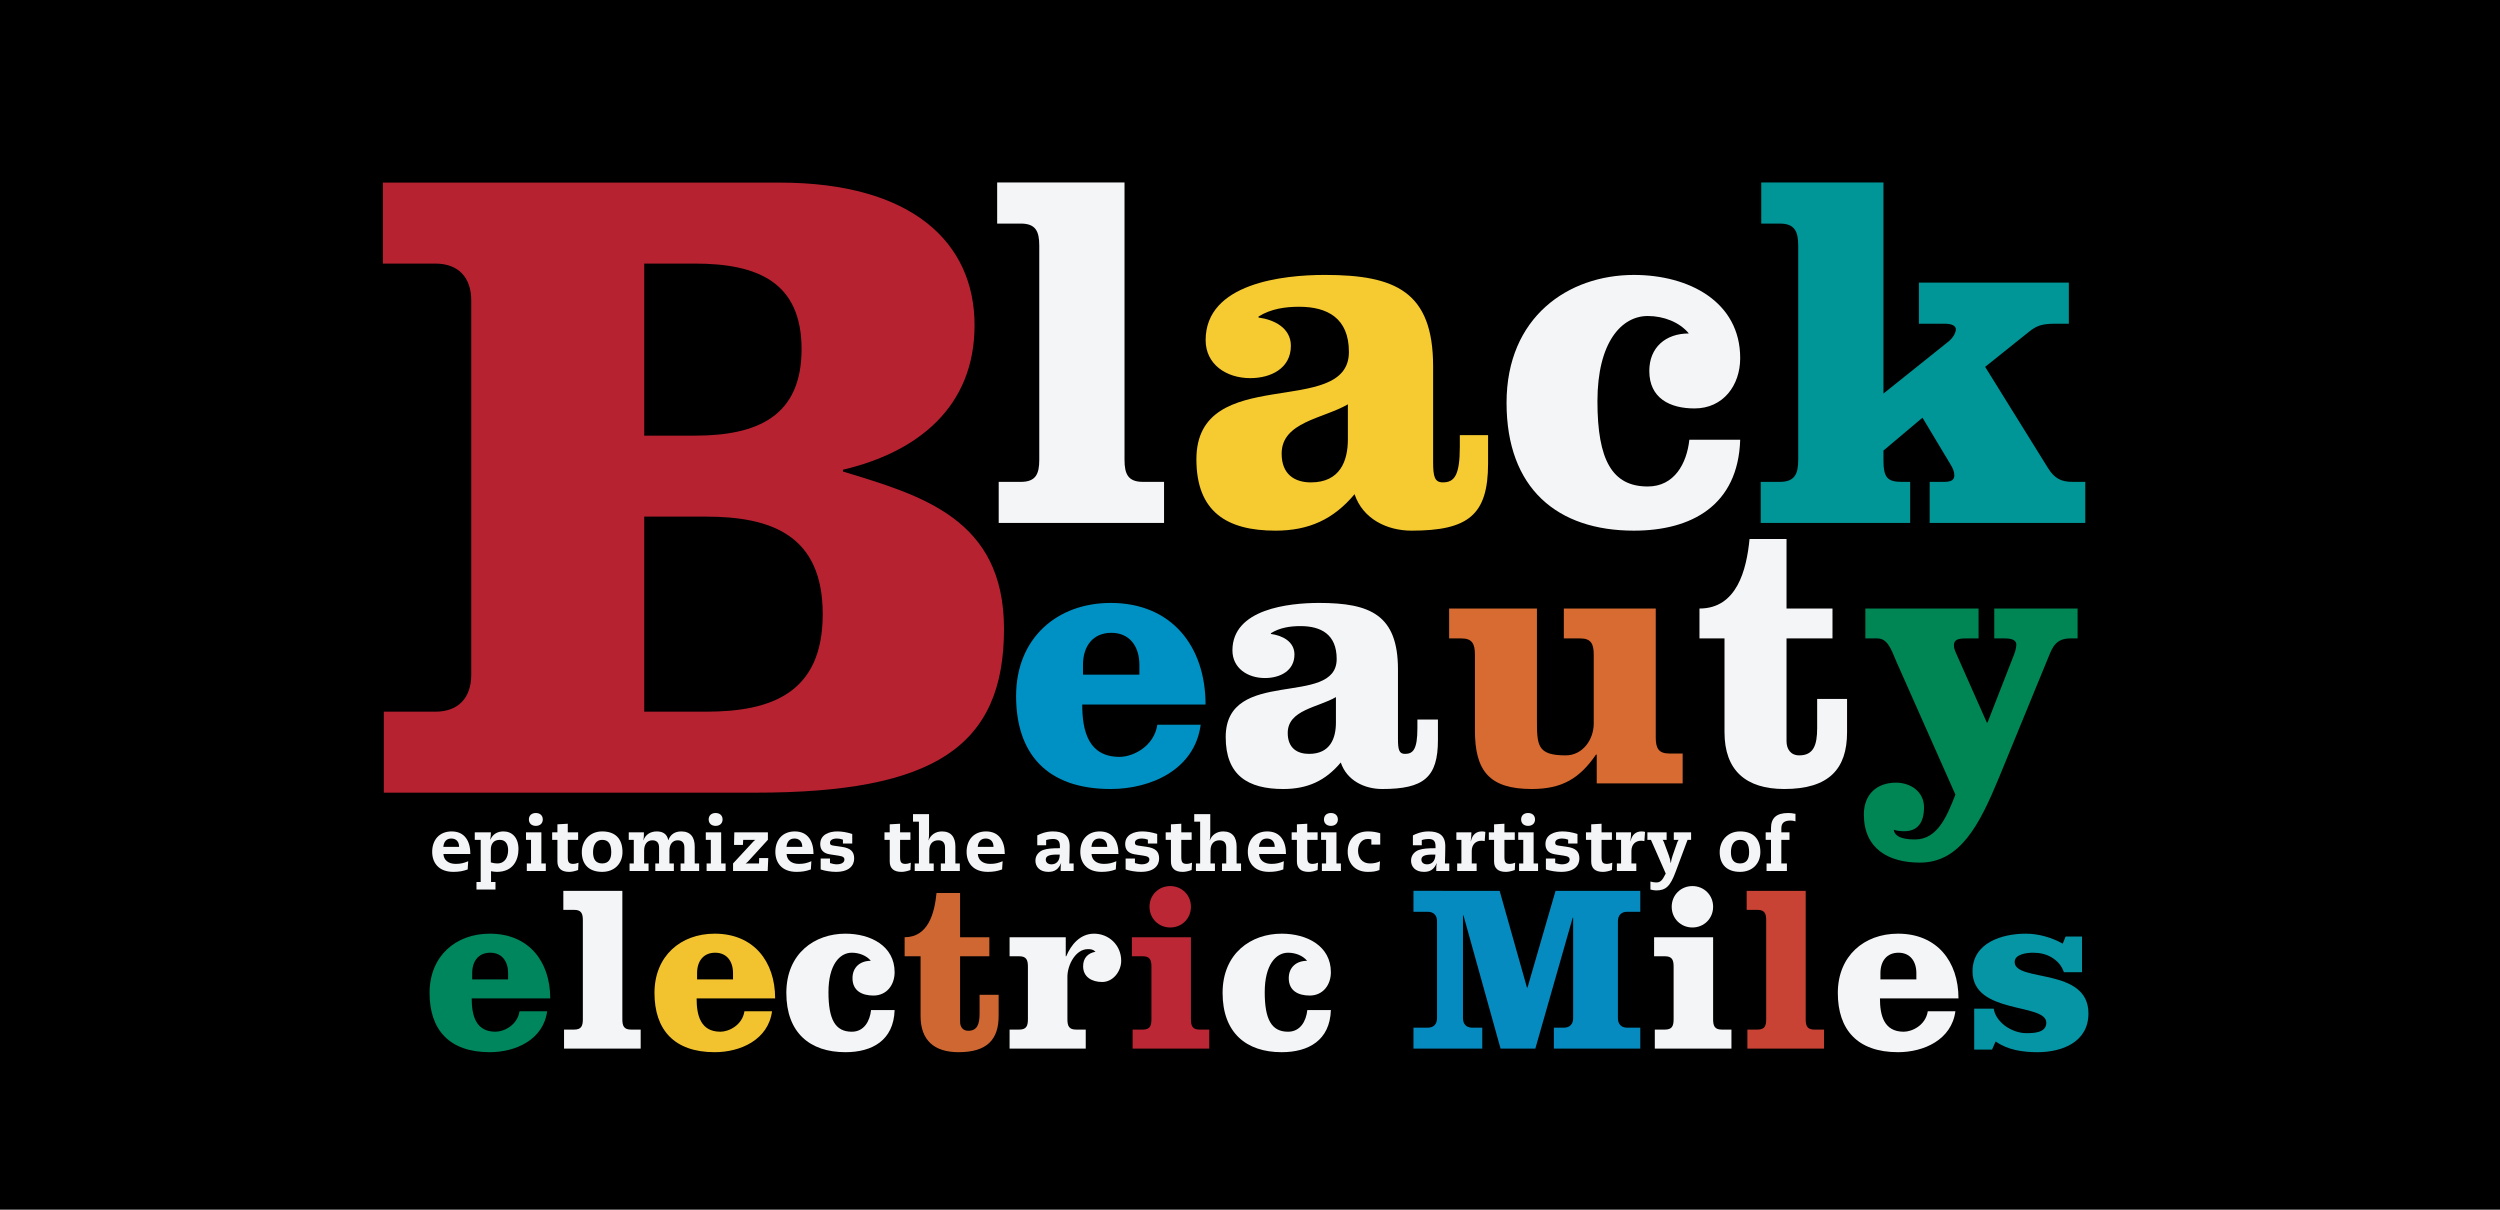 <?xml version="1.0" encoding="utf-8"?>
<!-- Generator: Adobe Illustrator 16.0.0, SVG Export Plug-In . SVG Version: 6.00 Build 0)  -->
<!DOCTYPE svg PUBLIC "-//W3C//DTD SVG 1.0//EN" "http://www.w3.org/TR/2001/REC-SVG-20010904/DTD/svg10.dtd">
<svg version="1.0" xmlns="http://www.w3.org/2000/svg" xmlns:xlink="http://www.w3.org/1999/xlink" x="0px" y="0px" width="620px"
	 height="300px" viewBox="0 0 620 300" enable-background="new 0 0 620 300" xml:space="preserve">
<g id="Layer_3">
	<rect width="620" height="300"/>
</g>
<g id="Layer_4">
	<g>
		<g>
			<path fill="#F4F5F7" d="M109.969,211.786c0.073,1.522,1.247,2.458,3.044,2.458c1.229,0,2.018-0.202,3.1-0.66l-0.128,2.036
				c-1.192,0.439-2.237,0.604-3.54,0.604c-3.705,0-5.264-2.311-5.264-4.97c0-2.99,1.816-5.062,4.824-5.062
				c3.302,0,4.641,2.494,4.641,5.594H109.969z M113.857,210.025c0-1.32-0.752-2.072-1.944-2.072c-1.174,0-1.853,0.771-1.963,2.072
				H113.857z"/>
			<path fill="#F4F5F7" d="M119.209,208.283h-1.468v-1.871h3.999c0.019,0.605-0.073,1.211-0.165,1.816h0.037
				c0.587-1.303,1.651-2.036,3.265-2.036c2.109,0,3.705,1.522,3.705,4.384c0,2.622-1.266,5.648-5.355,5.648
				c-0.422,0-1.045-0.073-1.449-0.165v2.678h1.101v1.871h-4.714v-1.871h1.046V208.283z M121.722,213.877
				c0.348,0.129,1.063,0.257,1.632,0.257c1.852,0,2.659-1.559,2.659-3.265c0-1.32-0.477-2.586-2.072-2.586
				c-1.706,0-2.219,1.229-2.219,2.421V213.877z"/>
			<path fill="#F4F5F7" d="M131.694,208.283h-1.247v-1.871h3.815v7.722h1.1v1.871h-4.713v-1.871h1.045V208.283z M132.887,201.626
				c1.063,0,1.724,0.642,1.724,1.595c0,0.954-0.66,1.596-1.724,1.596c-1.064,0-1.724-0.642-1.724-1.596
				C131.163,202.268,131.823,201.626,132.887,201.626z"/>
			<path fill="#F4F5F7" d="M138.239,204.432l2.568-0.146v2.127h2.568v1.871h-2.568v4.273c0,1.357,0.348,1.688,1.412,1.688
				c0.349,0,0.771-0.11,1.247-0.294l-0.091,1.816c-0.954,0.33-1.614,0.458-2.238,0.458c-1.889,0-2.898-0.88-2.898-2.567v-5.374
				h-1.302v-1.871h1.302V204.432z"/>
			<path fill="#F4F5F7" d="M149.333,206.192c3.228,0,5.044,1.779,5.044,5.117c0,2.861-1.981,4.915-5.044,4.915
				s-5.044-1.65-5.044-4.915C144.289,208.559,146.196,206.192,149.333,206.192z M149.333,214.134c1.578,0,2.256-1.045,2.256-2.77
				c0-2.054-0.678-3.081-2.256-3.081c-1.577,0-2.256,1.339-2.256,3.081C147.077,213.089,147.755,214.134,149.333,214.134z"/>
			<path fill="#F4F5F7" d="M168.789,214.134h0.935v-3.943c0-1.32-0.697-1.797-1.669-1.797c-1.247,0-2.036,1.009-2.036,2.549v3.191
				h1.1v1.871h-4.604v-1.871h0.936v-3.943c0-1.32-0.697-1.797-1.669-1.797c-1.357,0-2.036,1.101-2.036,2.549v3.191h1.101v1.871
				h-4.714v-1.871h1.046v-5.851h-1.248v-1.871h3.76c0,0.661,0,1.284-0.147,1.944h0.037c0.532-1.394,1.724-2.164,3.32-2.164
				c1.577,0,2.568,0.733,2.825,2.164h0.037c0.458-1.339,1.522-2.164,3.209-2.164c2.274,0,3.32,1.449,3.32,3.741v4.2h1.101v1.871
				h-4.604V214.134z"/>
			<path fill="#F4F5F7" d="M176.282,208.283h-1.247v-1.871h3.815v7.722h1.1v1.871h-4.713v-1.871h1.045V208.283z M177.475,201.626
				c1.063,0,1.724,0.642,1.724,1.595c0,0.954-0.66,1.596-1.724,1.596c-1.064,0-1.724-0.642-1.724-1.596
				C175.75,202.268,176.411,201.626,177.475,201.626z"/>
			<path fill="#F4F5F7" d="M181.8,214.134l5.026-5.429c0.165-0.184,0.33-0.312,0.477-0.385v-0.037h-2.989l-0.074,1.266h-2.201
				l0.073-3.137h8.327v1.853l-4.97,5.43c-0.184,0.201-0.385,0.348-0.532,0.403v0.036h3.301l0.037-1.339h2.256l-0.146,3.21H181.8
				V214.134z"/>
			<path fill="#F4F5F7" d="M195.075,211.786c0.073,1.522,1.247,2.458,3.044,2.458c1.229,0,2.018-0.202,3.1-0.66l-0.128,2.036
				c-1.192,0.439-2.237,0.604-3.54,0.604c-3.705,0-5.264-2.311-5.264-4.97c0-2.99,1.816-5.062,4.824-5.062
				c3.302,0,4.641,2.494,4.641,5.594H195.075z M198.963,210.025c0-1.32-0.752-2.072-1.944-2.072c-1.174,0-1.853,0.771-1.963,2.072
				H198.963z"/>
			<path fill="#F4F5F7" d="M209.047,208.229c-0.514-0.184-1.009-0.275-1.486-0.275c-1.174,0-1.724,0.477-1.724,1.009
				c0,0.459,0.128,0.642,0.862,0.752l2.018,0.294c2.201,0.312,3.118,1.155,3.118,2.897c0,1.706-1.192,3.319-4.53,3.319
				c-1.155,0-2.751-0.238-3.778-0.604v-2.696h2.311v1.118c0.422,0.147,1.156,0.312,1.706,0.312c0.532,0,1.871-0.165,1.871-1.174
				c0-0.532-0.33-0.808-1.449-0.973l-2.164-0.33c-1.669-0.257-2.384-1.174-2.384-2.549c0-2.366,2.238-3.137,4.218-3.137
				c1.027,0,2.311,0.165,3.723,0.642v2.366h-2.311V208.229z"/>
			<path fill="#F4F5F7" d="M220.65,204.432l2.568-0.146v2.127h2.567v1.871h-2.567v4.273c0,1.357,0.348,1.688,1.412,1.688
				c0.349,0,0.771-0.11,1.247-0.294l-0.092,1.816c-0.954,0.33-1.614,0.458-2.237,0.458c-1.889,0-2.898-0.88-2.898-2.567v-5.374
				h-1.302v-1.871h1.302V204.432z"/>
			<path fill="#F4F5F7" d="M227.892,203.771h-1.467V201.9h3.98v4.512c0,0.661,0,1.284-0.146,1.981h0.037
				c0.477-1.266,1.65-2.201,3.319-2.201c2.274,0,3.32,1.449,3.32,3.741v4.2h1.101v1.871h-4.713v-1.871h1.045v-3.943
				c0-1.32-0.697-1.797-1.669-1.797c-1.559,0-2.237,1.101-2.237,2.549v3.191h1.101v1.871h-4.714v-1.871h1.045V203.771z"/>
			<path fill="#F4F5F7" d="M242.505,211.786c0.073,1.522,1.247,2.458,3.044,2.458c1.229,0,2.018-0.202,3.1-0.66l-0.128,2.036
				c-1.192,0.439-2.237,0.604-3.54,0.604c-3.705,0-5.264-2.311-5.264-4.97c0-2.99,1.816-5.062,4.824-5.062
				c3.302,0,4.641,2.494,4.641,5.594H242.505z M246.393,210.025c0-1.32-0.752-2.072-1.944-2.072c-1.174,0-1.853,0.771-1.963,2.072
				H246.393z"/>
			<path fill="#F4F5F7" d="M262.857,209.897c0-1.449-0.605-1.834-1.816-1.834c-0.367,0-1.155,0.109-1.596,0.274v1.284h-2.201v-2.439
				c0.624-0.349,2.127-0.99,3.833-0.99c2.568,0,4.2,0.898,4.2,3.687c0,1.577-0.055,2.897-0.092,4.255h1.082v1.871h-3.228v-0.587
				c0-0.624,0.037-0.954,0.128-1.32h-0.037c-0.642,1.448-1.522,2.127-3.136,2.127c-2.164,0-3.209-1.283-3.209-2.787
				c0-1.376,0.917-2.274,1.926-2.642c0.972-0.349,2.274-0.44,4.145-0.44V209.897z M262.105,211.934
				c-2.091,0-2.751,0.439-2.751,1.265c0,0.569,0.404,1.156,1.413,1.156c1.027,0,2.054-0.66,2.054-2.421H262.105z"/>
			<path fill="#F4F5F7" d="M270.702,211.786c0.073,1.522,1.247,2.458,3.044,2.458c1.229,0,2.018-0.202,3.1-0.66l-0.128,2.036
				c-1.192,0.439-2.237,0.604-3.54,0.604c-3.705,0-5.264-2.311-5.264-4.97c0-2.99,1.816-5.062,4.824-5.062
				c3.302,0,4.641,2.494,4.641,5.594H270.702z M274.59,210.025c0-1.32-0.752-2.072-1.944-2.072c-1.174,0-1.853,0.771-1.963,2.072
				H274.59z"/>
			<path fill="#F4F5F7" d="M284.674,208.229c-0.514-0.184-1.009-0.275-1.486-0.275c-1.174,0-1.724,0.477-1.724,1.009
				c0,0.459,0.128,0.642,0.862,0.752l2.018,0.294c2.201,0.312,3.118,1.155,3.118,2.897c0,1.706-1.192,3.319-4.53,3.319
				c-1.155,0-2.751-0.238-3.778-0.604v-2.696h2.311v1.118c0.422,0.147,1.156,0.312,1.706,0.312c0.532,0,1.871-0.165,1.871-1.174
				c0-0.532-0.33-0.808-1.449-0.973l-2.164-0.33c-1.669-0.257-2.384-1.174-2.384-2.549c0-2.366,2.238-3.137,4.218-3.137
				c1.027,0,2.311,0.165,3.723,0.642v2.366h-2.311V208.229z"/>
			<path fill="#F4F5F7" d="M290.392,204.432l2.568-0.146v2.127h2.567v1.871h-2.567v4.273c0,1.357,0.348,1.688,1.412,1.688
				c0.349,0,0.771-0.11,1.247-0.294l-0.092,1.816c-0.954,0.33-1.614,0.458-2.237,0.458c-1.889,0-2.898-0.88-2.898-2.567v-5.374
				h-1.302v-1.871h1.302V204.432z"/>
			<path fill="#F4F5F7" d="M297.634,203.771h-1.467V201.9h3.98v4.512c0,0.661,0,1.284-0.146,1.981h0.037
				c0.477-1.266,1.65-2.201,3.32-2.201c2.274,0,3.319,1.449,3.319,3.741v4.2h1.101v1.871h-4.714v-1.871h1.046v-3.943
				c0-1.32-0.697-1.797-1.669-1.797c-1.559,0-2.237,1.101-2.237,2.549v3.191h1.1v1.871h-4.713v-1.871h1.045V203.771z"/>
			<path fill="#F4F5F7" d="M312.247,211.786c0.073,1.522,1.247,2.458,3.044,2.458c1.229,0,2.018-0.202,3.1-0.66l-0.128,2.036
				c-1.192,0.439-2.237,0.604-3.54,0.604c-3.705,0-5.264-2.311-5.264-4.97c0-2.99,1.816-5.062,4.824-5.062
				c3.302,0,4.641,2.494,4.641,5.594H312.247z M316.135,210.025c0-1.32-0.752-2.072-1.943-2.072c-1.174,0-1.853,0.771-1.963,2.072
				H316.135z"/>
			<path fill="#F4F5F7" d="M321.633,204.432l2.568-0.146v2.127h2.567v1.871h-2.567v4.273c0,1.357,0.348,1.688,1.412,1.688
				c0.349,0,0.771-0.11,1.247-0.294l-0.092,1.816c-0.954,0.33-1.614,0.458-2.237,0.458c-1.89,0-2.898-0.88-2.898-2.567v-5.374
				h-1.302v-1.871h1.302V204.432z"/>
			<path fill="#F4F5F7" d="M328.875,208.283h-1.247v-1.871h3.814v7.722h1.101v1.871h-4.714v-1.871h1.046V208.283z M330.067,201.626
				c1.063,0,1.724,0.642,1.724,1.595c0,0.954-0.66,1.596-1.724,1.596c-1.064,0-1.725-0.642-1.725-1.596
				C328.343,202.268,329.003,201.626,330.067,201.626z"/>
			<path fill="#F4F5F7" d="M340.097,208.173c-0.349-0.073-0.568-0.109-0.88-0.109c-1.706,0-2.421,1.559-2.421,2.879
				c0,1.633,0.844,3.191,3.044,3.191c0.862,0,1.651-0.184,2.403-0.531l-0.147,2.164c-0.935,0.349-1.596,0.458-2.879,0.458
				c-3.265,0-4.989-2.237-4.989-5.007c0-3.1,1.981-5.025,5.044-5.025c1.155,0,2.146,0.184,3.026,0.459v2.806h-2.201V208.173z"/>
			<path fill="#F4F5F7" d="M356.011,209.897c0-1.449-0.604-1.834-1.815-1.834c-0.367,0-1.155,0.109-1.596,0.274v1.284h-2.201v-2.439
				c0.624-0.349,2.128-0.99,3.834-0.99c2.567,0,4.2,0.898,4.2,3.687c0,1.577-0.056,2.897-0.092,4.255h1.082v1.871h-3.229v-0.587
				c0-0.624,0.037-0.954,0.129-1.32h-0.037c-0.642,1.448-1.522,2.127-3.136,2.127c-2.165,0-3.21-1.283-3.21-2.787
				c0-1.376,0.917-2.274,1.926-2.642c0.972-0.349,2.274-0.44,4.145-0.44V209.897z M355.259,211.934
				c-2.091,0-2.751,0.439-2.751,1.265c0,0.569,0.403,1.156,1.412,1.156c1.027,0,2.055-0.66,2.055-2.421H355.259z"/>
			<path fill="#F4F5F7" d="M362.426,208.283h-1.247v-1.871h3.723c0,0.661-0.036,1.303-0.165,2.201h0.037
				c0.385-1.614,1.284-2.421,2.751-2.421c0.312,0,0.568,0.055,0.844,0.11l-0.165,2.292c-0.275-0.055-0.568-0.092-0.825-0.092
				c-1.394,0-2.385,0.954-2.385,2.531v3.1h1.211v1.871h-4.824v-1.871h1.046V208.283z"/>
			<path fill="#F4F5F7" d="M370.529,204.432l2.567-0.146v2.127h2.568v1.871h-2.568v4.273c0,1.357,0.349,1.688,1.413,1.688
				c0.348,0,0.77-0.11,1.247-0.294l-0.092,1.816c-0.954,0.33-1.614,0.458-2.238,0.458c-1.889,0-2.897-0.88-2.897-2.567v-5.374
				h-1.302v-1.871h1.302V204.432z"/>
			<path fill="#F4F5F7" d="M377.771,208.283h-1.247v-1.871h3.814v7.722h1.101v1.871h-4.714v-1.871h1.046V208.283z M378.964,201.626
				c1.063,0,1.724,0.642,1.724,1.595c0,0.954-0.66,1.596-1.724,1.596c-1.064,0-1.725-0.642-1.725-1.596
				C377.239,202.268,377.899,201.626,378.964,201.626z"/>
			<path fill="#F4F5F7" d="M388.901,208.229c-0.514-0.184-1.009-0.275-1.485-0.275c-1.174,0-1.724,0.477-1.724,1.009
				c0,0.459,0.128,0.642,0.861,0.752l2.018,0.294c2.201,0.312,3.118,1.155,3.118,2.897c0,1.706-1.192,3.319-4.53,3.319
				c-1.155,0-2.751-0.238-3.778-0.604v-2.696h2.312v1.118c0.422,0.147,1.155,0.312,1.705,0.312c0.532,0,1.871-0.165,1.871-1.174
				c0-0.532-0.33-0.808-1.449-0.973l-2.164-0.33c-1.669-0.257-2.385-1.174-2.385-2.549c0-2.366,2.238-3.137,4.219-3.137
				c1.027,0,2.312,0.165,3.724,0.642v2.366h-2.312V208.229z"/>
			<path fill="#F4F5F7" d="M394.619,204.432l2.567-0.146v2.127h2.568v1.871h-2.568v4.273c0,1.357,0.349,1.688,1.413,1.688
				c0.348,0,0.77-0.11,1.247-0.294l-0.092,1.816c-0.954,0.33-1.614,0.458-2.238,0.458c-1.889,0-2.897-0.88-2.897-2.567v-5.374
				h-1.302v-1.871h1.302V204.432z"/>
			<path fill="#F4F5F7" d="M402.026,208.283h-1.247v-1.871h3.724c0,0.661-0.037,1.303-0.166,2.201h0.037
				c0.385-1.614,1.284-2.421,2.751-2.421c0.312,0,0.568,0.055,0.844,0.11l-0.165,2.292c-0.275-0.055-0.568-0.092-0.825-0.092
				c-1.394,0-2.385,0.954-2.385,2.531v3.1h1.211v1.871h-4.823v-1.871h1.045V208.283z"/>
			<path fill="#F4F5F7" d="M415.101,206.412h4.292v1.871h-0.881l-2.953,7.924c-1.357,3.668-2.476,4.621-4.86,4.621
				c-0.385,0-0.917-0.109-1.394-0.22v-1.98c0.477,0.128,1.009,0.22,1.394,0.22c1.082,0,1.504-0.422,2.403-2.201l-3.669-8.363h-0.88
				v-1.871h4.769v1.871h-0.99c0.146,0.184,0.257,0.422,0.349,0.66l1.21,3.265c0.184,0.514,0.367,1.247,0.44,1.816h0.036
				c0.074-0.569,0.257-1.303,0.44-1.816l1.138-3.265c0.092-0.238,0.201-0.477,0.348-0.66h-1.191V206.412z"/>
			<path fill="#F4F5F7" d="M431.527,206.192c3.229,0,5.044,1.779,5.044,5.117c0,2.861-1.98,4.915-5.044,4.915
				c-3.062,0-5.044-1.65-5.044-4.915C426.483,208.559,428.391,206.192,431.527,206.192z M431.527,214.134
				c1.577,0,2.256-1.045,2.256-2.77c0-2.054-0.679-3.081-2.256-3.081s-2.256,1.339-2.256,3.081
				C429.271,213.089,429.95,214.134,431.527,214.134z"/>
			<path fill="#F4F5F7" d="M439.208,208.283h-1.32v-1.871h1.32v-1.026c0-2.513,1.339-3.76,4.236-3.76
				c0.495,0,1.027,0.036,1.834,0.201v1.871c-0.403-0.146-0.825-0.202-1.21-0.202c-1.651,0-2.293,0.66-2.293,1.926v0.99h2.018v1.871
				h-2.018v5.851h1.376v1.871h-5.044v-1.871h1.101V208.283z"/>
		</g>
		<g>
			<path fill="#00865C" d="M116.981,247.604c0,4.131,0.944,8.263,5.902,8.263c2.066,0,5.43-1.594,5.961-5.076h6.846
				c-0.944,7.083-7.85,10.152-14.224,10.152c-10.092,0-14.932-5.607-14.932-14.696c0-9.148,6.492-14.696,14.932-14.696
				c9.621,0,14.992,6.846,14.992,16.054H116.981z M126.011,242.883v-1.535c0-3.01-1.594-5.075-4.427-5.075
				c-2.892,0-4.485,2.065-4.485,5.075v1.535H126.011z"/>
			<path fill="#F4F5F7" d="M154.343,252.798c0,1.652,0.413,2.538,2.125,2.538h2.42v4.722h-19.005v-4.722h2.538
				c1.712,0,2.125-0.886,2.125-2.538v-24.611c0-1.652-0.413-2.538-2.125-2.538h-2.715v-4.722h14.637V252.798z"/>
			<path fill="#F2C32F" d="M172.759,247.604c0,4.131,0.944,8.263,5.902,8.263c2.066,0,5.43-1.594,5.961-5.076h6.846
				c-0.944,7.083-7.85,10.152-14.224,10.152c-10.092,0-14.932-5.607-14.932-14.696c0-9.148,6.492-14.696,14.932-14.696
				c9.621,0,14.992,6.846,14.992,16.054H172.759z M181.789,242.883v-1.535c0-3.01-1.594-5.075-4.427-5.075
				c-2.892,0-4.485,2.065-4.485,5.075v1.535H181.789z"/>
			<path fill="#F4F5F7" d="M221.866,250.496c-0.236,7.555-5.607,10.447-12.217,10.447c-8.794,0-14.637-4.84-14.637-14.696
				s7.083-14.696,14.637-14.696c6.315,0,12.217,3.068,12.217,9.562c0,3.128-1.947,5.783-5.253,5.783
				c-2.833,0-5.193-1.18-5.193-4.309c0-2.715,1.889-4.308,4.544-4.308c-1.062-1.299-2.892-2.007-4.722-2.007
				c-3.01,0-5.784,3.01-5.784,9.797c0,6.788,1.711,9.798,5.784,9.798c3.069,0,4.485-2.656,4.781-5.371H221.866z"/>
			<path fill="#CF6733" d="M238.1,221.458v10.978h7.259v4.722H238.1v16.231c0,1.239,0.649,2.242,2.006,2.242
				c2.243,0,2.833-1.594,2.833-4.309v-4.604h4.722v5.253c0,5.784-2.833,8.972-9.916,8.972c-6.079,0-9.443-2.951-9.443-8.972v-14.814
				h-3.954v-4.722c5.902,0,7.437-6.079,7.909-10.978H238.1z"/>
			<path fill="#F4F5F7" d="M250.376,232.436h13.929v4.722h0.118c1.181-2.833,3.423-5.606,6.906-5.606
				c3.659,0,6.728,2.833,6.728,6.729c0,2.537-1.948,5.253-4.722,5.253c-2.479,0-4.722-1.181-4.722-3.896
				c0-2.007,1.122-3.246,3.069-3.601c-0.59-0.59-1.122-0.649-1.889-0.649c-3.069,0-5.076,3.954-5.076,6.847v10.564
				c0,1.652,0.413,2.538,2.125,2.538h2.42v4.722h-18.887v-4.722h2.42c1.711,0,2.125-0.886,2.125-2.538v-13.103
				c0-1.652-0.413-2.538-2.125-2.538h-2.42V232.436z"/>
			<path fill="#BC2736" d="M295.352,252.798c0,1.652,0.413,2.538,2.125,2.538h2.42v4.722h-19.005v-4.722h2.538
				c1.712,0,2.125-0.886,2.125-2.538v-13.103c0-1.652-0.413-2.538-2.125-2.538h-2.715v-4.722h14.637V252.798z M295.352,224.881
				c0,2.893-2.243,5.135-5.135,5.135s-5.135-2.242-5.135-5.135c0-2.892,2.243-5.135,5.135-5.135S295.352,221.989,295.352,224.881z"
				/>
			<path fill="#F4F5F7" d="M330.058,250.496c-0.236,7.555-5.606,10.447-12.217,10.447c-8.794,0-14.638-4.84-14.638-14.696
				s7.083-14.696,14.638-14.696c6.315,0,12.217,3.068,12.217,9.562c0,3.128-1.947,5.783-5.253,5.783
				c-2.833,0-5.193-1.18-5.193-4.309c0-2.715,1.889-4.308,4.545-4.308c-1.062-1.299-2.893-2.007-4.722-2.007
				c-3.011,0-5.784,3.01-5.784,9.797c0,6.788,1.711,9.798,5.784,9.798c3.068,0,4.485-2.656,4.78-5.371H330.058z"/>
			<path fill="#068BC1" d="M371.906,220.927l6.787,24.021h0.118l6.965-24.021h21.011v5.193h-3.246c-1.476,0-2.302,0.886-2.302,2.361
				v24.021c0,1.476,0.826,2.361,2.302,2.361h3.246v5.193h-21.425v-5.193h2.479c1.476,0,2.302-0.886,2.302-2.361v-24.907h-0.118
				l-9.267,32.462h-8.617l-9.207-33.052h-0.118v25.497c0,1.476,0.826,2.361,2.302,2.361h2.479v5.193H350.54v-5.193h3.542
				c1.476,0,2.302-0.886,2.302-2.361v-24.021c0-1.476-0.826-2.361-2.302-2.361h-3.542v-5.193H371.906z"/>
			<path fill="#F4F5F7" d="M424.853,252.798c0,1.652,0.413,2.538,2.124,2.538h2.42v4.722h-19.005v-4.722h2.538
				c1.712,0,2.125-0.886,2.125-2.538v-13.103c0-1.652-0.413-2.538-2.125-2.538h-2.715v-4.722h14.638V252.798z M424.853,224.881
				c0,2.893-2.243,5.135-5.135,5.135c-2.893,0-5.135-2.242-5.135-5.135c0-2.892,2.242-5.135,5.135-5.135
				C422.609,219.746,424.853,221.989,424.853,224.881z"/>
			<path fill="#C84334" d="M447.812,252.798c0,1.652,0.413,2.538,2.124,2.538h2.42v4.722h-19.005v-4.722h2.538
				c1.712,0,2.125-0.886,2.125-2.538v-24.611c0-1.652-0.413-2.538-2.125-2.538h-2.715v-4.722h14.638V252.798z"/>
			<path fill="#F4F5F7" d="M466.228,247.604c0,4.131,0.944,8.263,5.902,8.263c2.065,0,5.43-1.594,5.961-5.076h6.847
				c-0.944,7.083-7.851,10.152-14.225,10.152c-10.093,0-14.933-5.607-14.933-14.696c0-9.148,6.493-14.696,14.933-14.696
				c9.62,0,14.991,6.846,14.991,16.054H466.228z M475.258,242.883v-1.535c0-3.01-1.594-5.075-4.427-5.075
				c-2.892,0-4.485,2.065-4.485,5.075v1.535H475.258z"/>
			<path fill="#0695A4" d="M494.442,250.142c0.236,1.712,1.416,3.247,2.951,4.368c1.534,1.062,3.423,1.712,5.075,1.712
				c1.712,0,5.017,0,5.017-2.598c0-4.957-18.296-1.947-18.296-12.748c0-7.083,7.318-9.325,13.221-9.325
				c3.128,0,6.434,0.944,9.148,2.479l0.708-1.771h4.072v8.854h-4.485c-0.591-1.712-1.652-2.833-3.01-3.66
				c-1.358-0.826-2.951-1.18-4.663-1.18c-1.357,0-4.545,0.295-4.545,2.302c0,5.075,18.297,1.239,18.297,12.748
				c0,7.142-6.552,9.621-12.631,9.621c-3.659,0-7.318-0.531-10.388-2.656l-0.885,2.007h-4.427v-10.152H494.442z"/>
		</g>
		<g>
			<path fill="#F4F5F7" d="M278.88,114.028c0,3.566,0.892,5.476,4.584,5.476h5.221v10.188h-41.006v-10.188h5.476
				c3.693,0,4.584-1.91,4.584-5.476V60.923c0-3.566-0.892-5.476-4.584-5.476h-5.858V45.259h31.583V114.028z"/>
			<path fill="#F6CA31" d="M369.042,107.916v7.004c0,12.735-4.839,16.683-18.975,16.683c-6.113,0-12.099-2.929-14.137-9.042
				c-5.221,6.24-11.334,9.042-19.611,9.042c-12.099,0-19.612-4.712-19.612-17.702c0-24.069,37.823-9.933,37.823-26.616
				c0-8.405-5.349-11.207-12.353-11.207c-3.438,0-7.005,0.509-10.061,2.419v0.255c3.82,0.509,8.022,2.547,8.022,7.004
				c0,5.603-4.967,8.023-10.061,8.023c-5.985,0-11.08-3.438-11.08-9.424c0-14.136,19.23-16.173,29.545-16.173
				c17.446,0,26.871,4.075,26.871,22.668v23.687c0,3.693,0.382,5.094,2.419,5.094c2.802,0,4.203-1.656,4.203-8.787v-2.929H369.042z
				 M334.275,100.274c-6.112,3.566-16.428,4.33-16.428,12.226c0,5.222,3.312,7.132,7.259,7.132c7.259,0,9.169-5.349,9.169-10.697
				V100.274z"/>
			<path fill="#F4F5F7" d="M431.568,109.062c-0.51,16.301-12.099,22.541-26.361,22.541c-18.976,0-31.583-10.442-31.583-31.71
				s15.282-31.71,31.583-31.71c13.626,0,26.361,6.622,26.361,20.63c0,6.75-4.203,12.48-11.334,12.48
				c-6.113,0-11.207-2.547-11.207-9.296c0-5.858,4.075-9.297,9.806-9.297c-2.292-2.802-6.24-4.33-10.188-4.33
				c-6.495,0-12.48,6.495-12.48,21.14c0,14.646,3.693,21.14,12.48,21.14c6.622,0,9.679-5.73,10.315-11.589H431.568z"/>
			<path fill="#009597" d="M445.958,60.923c0-3.566-0.892-5.476-4.585-5.476h-4.585V45.259h30.31V97.6l15.919-12.735
				c1.655-1.273,2.037-2.674,2.037-3.184c0-1.019-1.273-1.401-2.802-1.401h-6.367V70.093h37.187v10.188h-3.312
				c-3.438,0-4.712,0.509-6.622,2.038l-10.825,8.66l15.664,25.215c1.528,2.419,3.185,3.311,5.985,3.311h3.185v10.188H478.56v-10.188
				h3.565c2.037,0,2.547-0.637,2.547-1.656c0-0.891-0.382-1.783-1.019-2.801l-6.877-11.462l-9.679,8.15v2.292
				c0,4.33,0.892,5.476,4.585,5.476h2.037v10.188h-37.059v-10.188h4.712c3.693,0,4.585-1.91,4.585-5.476V60.923z"/>
		</g>
		<g>
			<path fill="#0091C4" d="M268.393,174.731c0,6.486,1.483,12.974,9.267,12.974c3.243,0,8.525-2.502,9.359-7.97h10.75
				c-1.483,11.12-12.325,15.938-22.333,15.938c-15.846,0-23.444-8.803-23.444-23.073c0-14.363,10.193-23.074,23.444-23.074
				c15.105,0,23.538,10.749,23.538,25.205H268.393z M282.571,167.318v-2.409c0-4.727-2.502-7.97-6.95-7.97
				c-4.541,0-7.042,3.243-7.042,7.97v2.409H282.571z"/>
			<path fill="#F4F5F7" d="M356.608,178.438v5.097c0,9.267-3.521,12.139-13.807,12.139c-4.448,0-8.804-2.131-10.286-6.579
				c-3.8,4.541-8.247,6.579-14.271,6.579c-8.804,0-14.271-3.429-14.271-12.88c0-17.515,27.522-7.229,27.522-19.368
				c0-6.115-3.893-8.154-8.988-8.154c-2.502,0-5.097,0.371-7.321,1.761v0.186c2.78,0.37,5.838,1.854,5.838,5.097
				c0,4.077-3.613,5.838-7.32,5.838c-4.355,0-8.062-2.502-8.062-6.857c0-10.286,13.993-11.769,21.499-11.769
				c12.695,0,19.553,2.966,19.553,16.494v17.236c0,2.688,0.278,3.707,1.761,3.707c2.038,0,3.058-1.205,3.058-6.395v-2.131H356.608z
				 M331.311,172.878c-4.447,2.595-11.954,3.151-11.954,8.896c0,3.799,2.41,5.189,5.282,5.189c5.282,0,6.672-3.893,6.672-7.784
				V172.878z"/>
			<path fill="#D76B31" d="M395.988,194.284v-7.136h-0.186c-4.077,5.931-8.433,8.525-15.938,8.525
				c-10.563,0-14.085-4.54-14.085-14.548v-18.812c0-2.595-0.649-3.985-3.336-3.985h-3.059v-7.413h21.777v27.337
				c0,6.579,0,9.081,7.135,9.081c4.263,0,6.95-3.984,6.95-7.876v-17.144c0-2.595-0.648-3.985-3.336-3.985h-4.077v-7.413h22.796
				v31.97c0,2.595,0.648,3.985,3.336,3.985h3.336v7.413H395.988z"/>
			<path fill="#F4F5F7" d="M443.059,133.68v17.236h11.398v7.413h-11.398v25.483c0,1.946,1.02,3.521,3.151,3.521
				c3.521,0,4.447-2.502,4.447-6.765v-7.228h7.414v8.247c0,9.081-4.448,14.085-15.568,14.085c-9.545,0-14.826-4.633-14.826-14.085
				v-23.26h-6.209v-7.413c9.267,0,11.676-9.544,12.417-17.236H443.059z"/>
			<path fill="#008555" d="M515.243,150.916v7.413h-1.761c-3.614,0-4.448,2.132-5.468,4.634l-12.324,30.024
				c-4.818,11.676-9.638,20.942-19.553,20.942c-7.784,0-13.9-3.429-13.9-11.954c0-4.911,3.151-7.877,7.97-7.877
				c3.614,0,6.95,2.225,6.95,6.116s-1.668,5.931-4.911,5.931c-0.834,0-1.854-0.093-2.595-0.371c0.277,2.225,3.521,2.41,5.281,2.41
				c5.653,0,7.97-5.931,10.009-11.12L470.3,164.075c-1.391-3.429-2.316-5.746-4.727-5.746h-2.965v-7.413h28.078v7.413h-3.059
				c-2.038,0-3.058,0.278-3.058,1.761c0,0.557,0.186,1.112,0.556,1.946l7.599,17.144h0.186l6.579-16.865
				c0.371-0.927,0.557-1.854,0.557-2.502c0-0.834-0.741-1.483-2.78-1.483h-2.688v-7.413H515.243z"/>
		</g>
		<g>
			<path fill="#B72231" d="M116.866,74.495c0-5.705-3.194-9.128-8.899-9.128H94.959V45.286h98.353
				c32.86,0,48.377,14.833,48.377,35.37c0,20.31-14.148,31.491-32.632,35.827v0.457c19.397,5.933,39.934,11.638,39.934,39.021
				c0,29.209-17.343,40.619-61.612,40.619H95.188v-20.081h12.779c5.705,0,8.899-3.423,8.899-9.128V74.495z M159.767,108.04h12.551
				c15.517,0,26.471-4.792,26.471-21.451s-10.954-21.222-26.471-21.222h-12.551V108.04z M159.767,176.498h15.289
				c16.202,0,28.981-4.564,28.981-24.188c0-19.625-12.779-24.189-28.981-24.189h-15.289V176.498z"/>
		</g>
	</g>
	<g>
	</g>
	<g>
	</g>
	<g>
	</g>
	<g>
	</g>
	<g>
	</g>
	<g>
	</g>
	<g>
	</g>
	<g>
	</g>
	<g>
	</g>
	<g>
	</g>
	<g>
	</g>
	<g>
	</g>
	<g>
	</g>
	<g>
	</g>
	<g>
	</g>
</g>
</svg>
